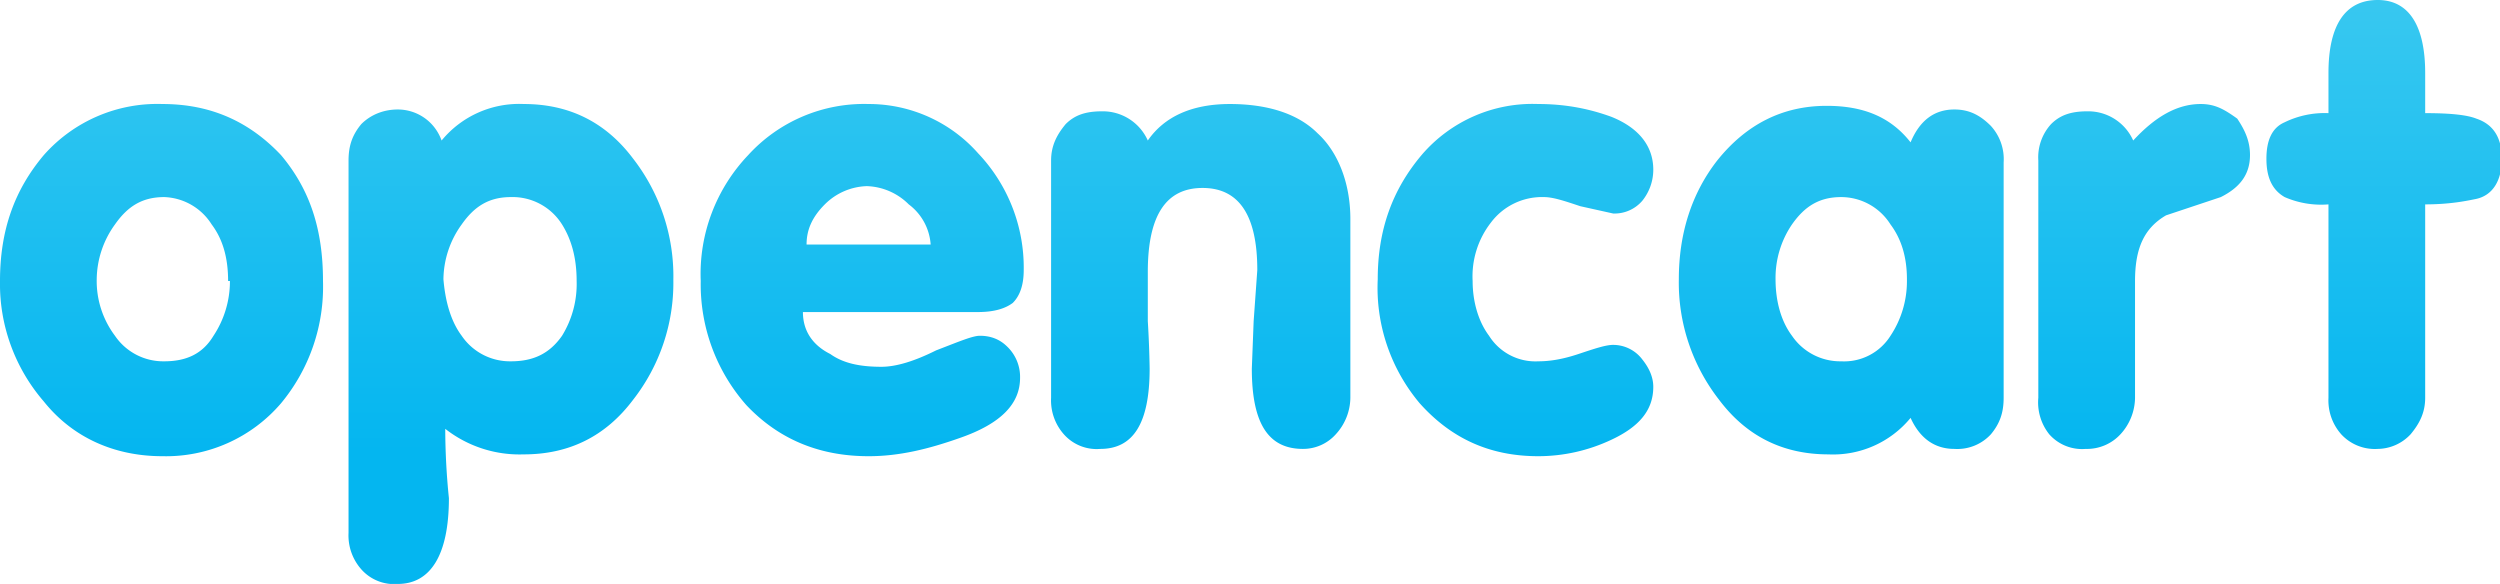 <svg xmlns="http://www.w3.org/2000/svg" viewBox="0 0 137 32">
  <path fill="url(#a)" d="M17.7 15.4a10 10 0 0 1-2.3 6.7A8.3 8.3 0 0 1 8.9 25C6.3 25 4 24 2.4 22A10 9.9 0 0 1 0 15.4c0-2.8.8-5 2.4-6.9a8.3 8.3 0 0 1 6.5-2.8c2.7 0 4.8 1 6.5 2.8 1.6 1.9 2.3 4.1 2.3 6.9zm-5.2 0c0-1.3-.3-2.3-.9-3.1A3.2 3.2 0 0 0 9 10.8c-1.2 0-2 .5-2.7 1.5a5.2 5.2 0 0 0-1 3 5 5 0 0 0 1 3.1 3.2 3.2 0 0 0 2.7 1.4c1.2 0 2.1-.4 2.7-1.4a5.4 5.4 0 0 0 .9-3zm24.4 0a10.4 10.4 0 0 1-2.2 6.5c-1.5 2-3.5 3-6 3a6.6 6.6 0 0 1-4.3-1.4 38 38 0 0 0 .2 3.8c0 3.1-1 4.7-2.8 4.7a2.4 2.4 0 0 1-2-.8 2.8 2.8 0 0 1-.7-2V8.8c0-.8.2-1.4.7-2 .5-.5 1.2-.8 2-.8 1 0 2 .6 2.4 1.7a5.5 5.5 0 0 1 4.5-2c2.5 0 4.5 1 6 3a10.5 10.5 0 0 1 2.2 6.6zm-5.3 0c0-1.3-.3-2.3-.8-3.1a3.2 3.2 0 0 0-2.8-1.5c-1.2 0-2 .5-2.7 1.5a5.2 5.2 0 0 0-1 3c.1 1.2.4 2.3 1 3.1a3.2 3.2 0 0 0 2.7 1.4c1.2 0 2.1-.4 2.8-1.4a5.4 5.4 0 0 0 .8-3zm24.5-.6c0 .8-.2 1.4-.6 1.8-.4.3-1 .5-1.9.5H44c0 1 .5 1.8 1.5 2.3.7.5 1.6.7 2.8.7.8 0 1.8-.3 3-.9 1.3-.5 2-.8 2.4-.8.6 0 1.1.2 1.5.6a2.3 2.3 0 0 1 .7 1.7c0 1.4-1 2.5-3.3 3.3-1.7.6-3.3 1-5 1-2.8 0-5-1-6.7-2.8a10 10 0 0 1-2.5-6.8A9.6 9.5 0 0 1 41 8.5a8.6 8.6 0 0 1 6.6-2.8 8 8 0 0 1 6 2.7 9.1 9.1 0 0 1 2.5 6.4zM51 13.4a3 3 0 0 0-1.2-2.2 3.4 3.4 0 0 0-2.3-1 3.4 3.4 0 0 0-2.3 1c-.7.7-1 1.4-1 2.2zm23 8.4a3 3 0 0 1-.8 2 2.4 2.4 0 0 1-1.8.8c-1.9 0-2.8-1.4-2.8-4.4l.1-2.6.2-2.8c0-3-1-4.5-3-4.5s-3 1.5-3 4.6v2.7a57.4 57.3 0 0 1 .1 2.6c0 3-.9 4.4-2.7 4.4a2.4 2.4 0 0 1-2-.8 2.8 2.8 0 0 1-.7-2v-13c0-.8.3-1.4.8-2 .5-.5 1.1-.7 2-.7a2.7 2.7 0 0 1 2.5 1.6c.9-1.3 2.4-2 4.5-2 2 0 3.7.5 4.8 1.6C73.3 8.3 74 10 74 12zm16.6-.6c0 1.3-.8 2.2-2.3 2.9a9.4 9.4 0 0 1-4 .9c-2.7 0-4.8-1-6.5-2.9a10 9.9 0 0 1-2.3-6.8c0-2.7.8-4.9 2.4-6.8a8 8 0 0 1 6.4-2.8c1.6 0 2.9.3 4 .7 1.5.6 2.3 1.6 2.3 2.9 0 .6-.2 1.2-.6 1.7a2 2 0 0 1-1.6.7l-1.8-.4c-.9-.3-1.5-.5-2-.5a3.5 3.5 0 0 0-2.9 1.4 4.8 4.8 0 0 0-1 3.2c0 1.1.3 2.2.9 3a3 3 0 0 0 2.7 1.4c.6 0 1.3-.1 2.2-.4.9-.3 1.5-.5 1.9-.5a2 2 0 0 1 1.6.8c.4.5.6 1 .6 1.5zm19.2.6c0 .8-.2 1.4-.7 2a2.5 2.5 0 0 1-2 .8c-1.1 0-1.9-.6-2.4-1.7a5.5 5.5 0 0 1-4.5 2c-2.5 0-4.5-1-6-3a10.6 10.5 0 0 1-2.2-6.6c0-2.5.7-4.7 2.1-6.5 1.6-2 3.6-3 6-3 2 0 3.5.6 4.6 2 .5-1.2 1.3-1.8 2.4-1.8.8 0 1.4.3 2 .9a2.7 2.7 0 0 1 .7 2zm-5.3-6.5c0-1.2-.3-2.2-.9-3a3.2 3.2 0 0 0-2.7-1.5c-1.2 0-2 .5-2.7 1.5a5.2 5.2 0 0 0-.9 3c0 1.2.3 2.3.9 3.1a3.2 3.2 0 0 0 2.7 1.4 3 3 0 0 0 2.7-1.4 5.4 5.4 0 0 0 .9-3zm18.8-6.8c0 1.1-.6 1.8-1.6 2.3l-3 1c-1.2.7-1.7 1.8-1.7 3.6v6.4a3 3 0 0 1-.8 2 2.5 2.5 0 0 1-1.9.8 2.4 2.4 0 0 1-2-.8 2.8 2.8 0 0 1-.6-2v-13a2.7 2.7 0 0 1 .7-2c.5-.5 1.1-.7 2-.7a2.7 2.7 0 0 1 2.5 1.6c1.2-1.3 2.4-2 3.7-2 .8 0 1.3.3 2 .8.4.6.7 1.2.7 2zm13.8.2c0 1.2-.5 2-1.4 2.2-.5.1-1.4.3-2.8.3v10.6c0 .8-.3 1.4-.8 2a2.5 2.5 0 0 1-1.8.8 2.5 2.5 0 0 1-2-.8 2.8 2.8 0 0 1-.7-2V11.2a5 5 0 0 1-2.4-.4c-.7-.4-1-1.1-1-2.1s.3-1.7 1-2a5 5 0 0 1 2.4-.5V4c0-2.6.9-4 2.7-4 1.7 0 2.6 1.4 2.6 4v2.2c1.4 0 2.3.1 2.8.3.9.3 1.4 1 1.4 2.2z"/>
  <defs>
    <linearGradient id="a" x2="1" gradientTransform="matrix(0 -27.6 27.6 0 89.7 24.7)" gradientUnits="userSpaceOnUse">
      <stop offset="0" stop-color="#04b6f0"/>
      <stop offset="1" stop-color="#3ecaf0"/>
    </linearGradient>
  </defs>
</svg>
